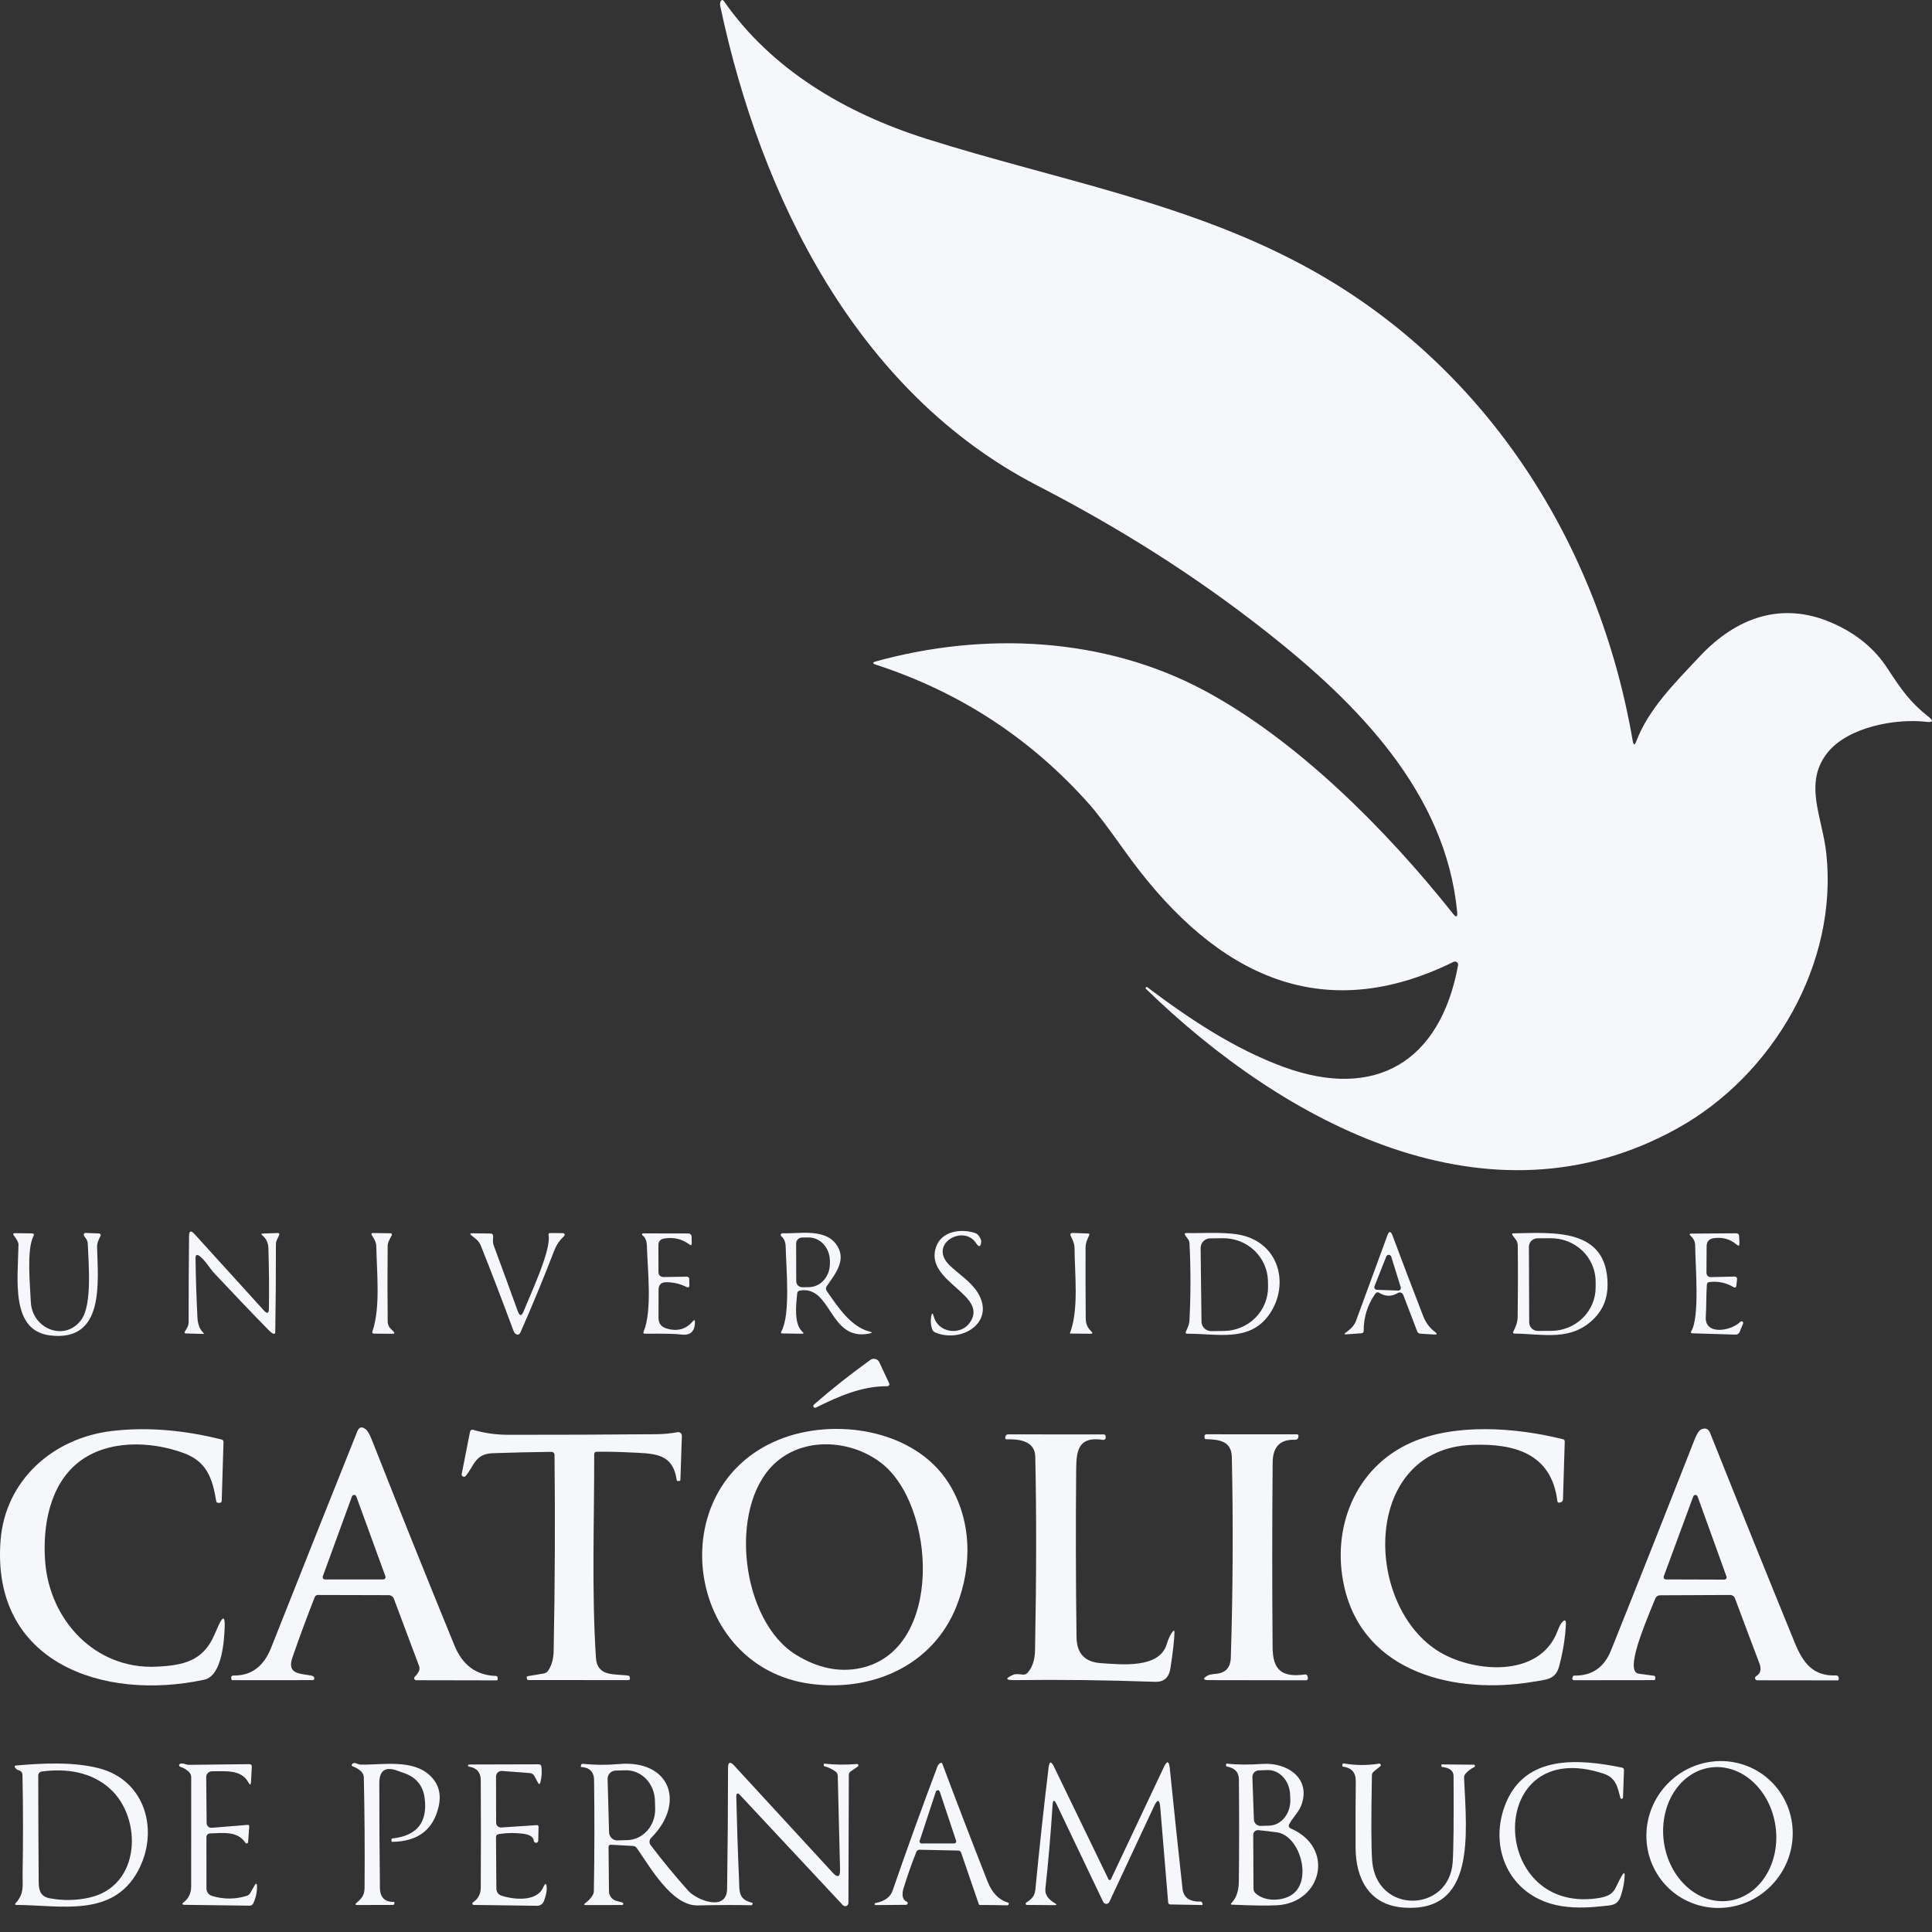 <svg width="63" height="63" viewBox="0 0 63 63" fill="none" xmlns="http://www.w3.org/2000/svg">
<rect x="0" y="0" width="63" height="63" fill="#333333" stroke="none"/>
<path d="M47.516 29.739C47.146 25.84 44.243 22.926 41.33 20.628C38.956 18.756 36.503 17.217 33.82 15.83C27.932 12.786 24.806 6.417 23.491 0.217C23.474 0.137 23.477 0.078 23.502 0.039C23.537 -0.013 23.571 -0.013 23.607 0.038C25.15 2.257 27.546 3.682 30.195 4.522C34.442 5.868 38.865 6.617 42.798 8.819C48.522 12.022 52.146 17.77 53.241 24.16C53.266 24.306 53.305 24.309 53.358 24.171C53.753 23.135 54.564 22.32 55.446 21.384C56.607 20.154 58.083 19.593 59.729 20.307C60.517 20.648 61.122 21.142 61.542 21.787C62.012 22.507 62.295 22.907 62.887 23.373C63.058 23.507 63.035 23.562 62.818 23.538C61.792 23.421 60.269 23.713 59.605 24.529C58.793 25.525 59.424 26.642 59.552 27.816C59.946 31.42 57.817 35.056 54.712 36.786C48.53 40.233 41.862 36.614 37.367 32.244C37.353 32.23 37.352 32.215 37.366 32.199L37.367 32.197C37.381 32.182 37.396 32.18 37.413 32.193C38.795 33.234 40.254 34.203 41.851 34.79C44.853 35.891 46.97 34.618 47.546 31.476C47.55 31.457 47.548 31.438 47.541 31.42C47.534 31.402 47.522 31.387 47.507 31.375C47.492 31.364 47.473 31.357 47.455 31.355C47.435 31.353 47.416 31.357 47.399 31.365C42.792 33.636 39.323 31.468 36.66 27.727C36.14 26.996 35.766 26.502 35.538 26.245C33.631 24.091 31.305 22.567 28.563 21.675C28.443 21.635 28.444 21.599 28.566 21.566C32.085 20.596 35.986 20.764 39.257 22.509C42.278 24.122 45.197 27.042 47.38 29.794C47.488 29.929 47.533 29.911 47.516 29.739Z" fill="#F5F7FA"/>
<path d="M31.824 40.532C31.418 39.913 30.248 40.568 30.968 41.263C31.271 41.555 31.657 41.788 31.88 42.148C32.478 43.109 31.369 43.809 30.503 43.453C30.451 43.432 30.415 43.395 30.396 43.342C30.349 43.207 30.339 43.067 30.367 42.92C30.39 42.804 30.416 42.803 30.445 42.917C30.592 43.477 31.312 43.546 31.607 43.153C32.302 42.225 30.139 41.814 30.52 40.671C30.693 40.146 31.326 40.055 31.79 40.205C31.837 40.221 31.877 40.248 31.907 40.288C31.971 40.371 32.002 40.438 31.997 40.488C31.981 40.667 31.923 40.682 31.824 40.532Z" fill="#F5F7FA"/>
<path d="M1.005 42.451C1.044 43.349 2.139 43.768 2.66 43.022C3.012 42.519 2.884 41.163 2.862 40.552C2.86 40.498 2.843 40.449 2.813 40.404L2.74 40.294C2.734 40.285 2.731 40.275 2.73 40.265C2.73 40.254 2.732 40.244 2.737 40.234C2.742 40.225 2.75 40.218 2.759 40.212C2.768 40.207 2.778 40.205 2.788 40.205L3.229 40.221C3.238 40.221 3.247 40.224 3.255 40.229C3.264 40.233 3.27 40.24 3.275 40.248C3.28 40.257 3.283 40.266 3.283 40.276C3.283 40.285 3.281 40.295 3.277 40.304C3.213 40.433 3.163 40.522 3.166 40.674C3.194 41.809 3.422 43.774 1.622 43.545C0.341 43.381 0.583 41.722 0.603 40.582C0.604 40.519 0.554 40.422 0.453 40.29C0.414 40.237 0.427 40.211 0.492 40.212L1.037 40.219C1.103 40.221 1.121 40.25 1.09 40.309C0.861 40.76 0.983 41.923 1.005 42.451Z" fill="#F5F7FA"/>
<path d="M6.515 40.963C6.421 40.89 6.375 40.913 6.376 41.031C6.385 41.68 6.406 42.324 6.438 42.962C6.45 43.185 6.515 43.352 6.634 43.463C6.659 43.487 6.654 43.499 6.62 43.498L6.067 43.482C6.017 43.481 6.005 43.459 6.031 43.416C6.092 43.313 6.151 43.237 6.151 43.109C6.15 42.141 6.155 41.206 6.165 40.304C6.167 40.134 6.225 40.112 6.34 40.238L8.608 42.736C8.713 42.851 8.767 42.831 8.769 42.675C8.779 42.033 8.773 41.373 8.752 40.696C8.745 40.524 8.679 40.386 8.553 40.283C8.507 40.246 8.514 40.226 8.574 40.224L9.045 40.208C9.106 40.206 9.123 40.232 9.098 40.286C9.051 40.389 8.997 40.461 8.997 40.578C8.999 41.531 8.992 42.489 8.976 43.451C8.976 43.459 8.974 43.466 8.97 43.473C8.966 43.48 8.961 43.486 8.954 43.489C8.947 43.493 8.939 43.495 8.931 43.496C8.923 43.496 8.915 43.494 8.908 43.49C8.861 43.465 8.816 43.43 8.772 43.385C8.171 42.771 7.578 42.15 6.991 41.522C6.846 41.367 6.695 41.103 6.515 40.963Z" fill="#F5F7FA"/>
<path d="M12.738 43.326L12.83 43.419C12.878 43.468 12.867 43.493 12.799 43.493L12.2 43.488C12.147 43.488 12.129 43.463 12.146 43.413C12.411 42.635 12.285 41.495 12.272 40.664C12.269 40.497 12.207 40.413 12.124 40.275C12.097 40.231 12.11 40.208 12.163 40.208L12.719 40.215C12.778 40.215 12.794 40.243 12.767 40.296C12.706 40.417 12.641 40.504 12.641 40.644C12.633 41.48 12.634 42.298 12.642 43.098C12.643 43.183 12.677 43.265 12.738 43.326Z" fill="#F5F7FA"/>
<path d="M16.881 42.749C16.944 42.925 17.009 42.926 17.078 42.753C17.291 42.215 17.978 40.772 17.889 40.274C17.88 40.23 17.898 40.208 17.942 40.208L18.359 40.211C18.37 40.212 18.38 40.215 18.389 40.221C18.398 40.227 18.405 40.236 18.409 40.246C18.413 40.256 18.414 40.266 18.412 40.277C18.409 40.287 18.404 40.296 18.396 40.303C18.228 40.471 18.148 40.585 18.061 40.811C17.726 41.68 17.364 42.557 16.973 43.443C16.937 43.526 16.881 43.542 16.806 43.491C16.781 43.474 16.756 43.429 16.73 43.359C16.393 42.447 16.046 41.54 15.686 40.636C15.618 40.461 15.521 40.402 15.38 40.291C15.315 40.24 15.323 40.215 15.407 40.216L15.999 40.224C16.055 40.225 16.083 40.254 16.082 40.31C16.077 40.425 16.06 40.504 16.1 40.614C16.378 41.365 16.639 42.077 16.881 42.749Z" fill="#F5F7FA"/>
<path d="M21.725 41.811C21.558 41.811 21.475 41.894 21.475 42.061L21.473 42.97C21.473 43.151 21.56 43.268 21.733 43.32C22.084 43.426 22.37 43.348 22.592 43.085C22.64 43.029 22.663 43.038 22.662 43.112C22.658 43.424 22.505 43.559 22.203 43.516C22.038 43.493 21.649 43.485 21.034 43.491C20.982 43.491 20.967 43.468 20.988 43.42C21.275 42.74 21.114 41.377 21.094 40.619C21.088 40.458 21.041 40.346 20.95 40.283C20.944 40.279 20.939 40.273 20.937 40.265C20.935 40.258 20.934 40.251 20.937 40.243C20.939 40.236 20.943 40.23 20.949 40.226C20.954 40.221 20.962 40.219 20.969 40.219L22.451 40.222C22.478 40.222 22.503 40.233 22.522 40.252C22.541 40.27 22.552 40.296 22.552 40.322L22.556 40.541C22.557 40.607 22.531 40.62 22.479 40.58C22.24 40.399 21.964 40.335 21.653 40.388C21.531 40.409 21.47 40.481 21.47 40.605L21.472 41.47C21.473 41.586 21.531 41.643 21.647 41.642L22.395 41.631C22.449 41.631 22.476 41.658 22.476 41.711L22.479 41.911C22.48 41.98 22.45 41.998 22.387 41.967C22.182 41.864 21.961 41.812 21.725 41.811Z" fill="#F5F7FA"/>
<path d="M25.997 42.173C25.951 42.59 25.89 43.188 26.173 43.435C26.217 43.474 26.209 43.492 26.151 43.491L25.514 43.482C25.466 43.481 25.454 43.46 25.478 43.418C25.786 42.87 25.633 41.324 25.62 40.658C25.617 40.506 25.57 40.391 25.478 40.313C25.469 40.305 25.463 40.295 25.46 40.284C25.458 40.273 25.459 40.261 25.463 40.25C25.467 40.239 25.475 40.23 25.484 40.224C25.494 40.217 25.505 40.214 25.517 40.215C26.043 40.236 26.868 40.052 27.254 40.558C27.638 41.063 27.243 41.528 26.959 41.942C26.943 41.964 26.934 41.991 26.934 42.019C26.934 42.047 26.943 42.074 26.959 42.097C27.307 42.595 27.738 43.267 28.357 43.421C28.448 43.444 28.448 43.465 28.355 43.484C27.027 43.757 27.132 41.904 26.081 42.084C26.03 42.093 26.002 42.122 25.997 42.173ZM25.961 40.549L25.964 41.78C25.964 41.805 25.969 41.831 25.979 41.855C25.989 41.879 26.003 41.9 26.021 41.918C26.04 41.936 26.061 41.951 26.085 41.96C26.109 41.97 26.135 41.975 26.16 41.975L26.373 41.973C26.556 41.972 26.732 41.892 26.861 41.748C26.99 41.605 27.062 41.41 27.062 41.208V41.114C27.061 41.014 27.043 40.914 27.008 40.822C26.973 40.729 26.922 40.645 26.857 40.574C26.793 40.503 26.716 40.447 26.632 40.409C26.548 40.371 26.458 40.352 26.367 40.352L26.154 40.354C26.103 40.354 26.053 40.375 26.017 40.411C25.981 40.448 25.961 40.497 25.961 40.549Z" fill="#F5F7FA"/>
<path d="M34.888 43.477C35.185 42.714 35.045 41.552 35.04 40.729C35.04 40.547 34.984 40.447 34.909 40.288C34.904 40.279 34.903 40.269 34.903 40.26C34.904 40.25 34.907 40.24 34.912 40.232C34.917 40.224 34.925 40.217 34.934 40.212C34.942 40.208 34.952 40.205 34.962 40.205L35.479 40.222C35.524 40.224 35.536 40.244 35.516 40.285C35.454 40.415 35.401 40.529 35.399 40.677C35.396 41.44 35.398 42.203 35.404 42.965C35.405 43.171 35.452 43.282 35.591 43.421C35.638 43.469 35.628 43.493 35.562 43.492L34.893 43.485C34.892 43.485 34.892 43.485 34.891 43.485C34.89 43.485 34.89 43.484 34.889 43.483C34.889 43.482 34.888 43.481 34.888 43.48C34.888 43.48 34.888 43.478 34.888 43.477Z" fill="#F5F7FA"/>
<path d="M38.787 43.05C38.83 42.217 38.83 41.382 38.788 40.546C38.786 40.495 38.77 40.449 38.74 40.408L38.654 40.288C38.615 40.234 38.628 40.207 38.695 40.208C39.306 40.219 40.072 40.154 40.591 40.305C41.778 40.65 42.033 41.992 41.362 42.9C40.716 43.774 39.674 43.482 38.718 43.492C38.666 43.492 38.651 43.47 38.671 43.423C38.729 43.293 38.779 43.196 38.787 43.05ZM39.151 40.7L39.179 43.095C39.179 43.136 39.188 43.177 39.204 43.215C39.22 43.253 39.244 43.288 39.274 43.316C39.303 43.345 39.338 43.368 39.377 43.383C39.415 43.399 39.456 43.406 39.498 43.406L39.915 43.401C40.105 43.399 40.294 43.359 40.469 43.285C40.645 43.212 40.804 43.104 40.937 42.97C41.071 42.836 41.176 42.677 41.246 42.503C41.317 42.328 41.352 42.142 41.35 41.955L41.347 41.786C41.342 41.407 41.184 41.047 40.909 40.782C40.633 40.518 40.262 40.372 39.877 40.377L39.46 40.382C39.419 40.382 39.378 40.391 39.34 40.407C39.303 40.424 39.268 40.447 39.239 40.477C39.211 40.507 39.188 40.541 39.173 40.58C39.158 40.618 39.15 40.659 39.151 40.7Z" fill="#F5F7FA"/>
<path d="M44.847 42.186C44.593 42.548 44.467 42.952 44.468 43.396C44.468 43.446 44.443 43.473 44.393 43.477L43.913 43.51C43.829 43.516 43.821 43.495 43.891 43.448C44.058 43.333 44.166 43.209 44.216 43.076C44.564 42.133 44.905 41.204 45.239 40.29C45.294 40.138 45.35 40.137 45.408 40.288C45.724 41.137 46.059 42.016 46.412 42.925C46.491 43.13 46.618 43.298 46.792 43.431C46.876 43.494 46.866 43.523 46.76 43.517L46.311 43.489C46.29 43.487 46.269 43.48 46.252 43.467C46.235 43.454 46.222 43.437 46.214 43.417L45.758 42.223C45.751 42.207 45.741 42.192 45.728 42.179C45.716 42.167 45.7 42.158 45.684 42.152C45.667 42.146 45.65 42.144 45.632 42.146C45.615 42.148 45.598 42.153 45.583 42.162C45.379 42.284 45.177 42.283 44.977 42.159C44.926 42.127 44.883 42.136 44.847 42.186ZM44.821 41.942C44.816 41.955 44.814 41.969 44.815 41.983C44.817 41.996 44.821 42.01 44.829 42.021C44.837 42.033 44.847 42.042 44.859 42.049C44.871 42.055 44.885 42.059 44.899 42.059L45.592 42.084C45.606 42.085 45.619 42.082 45.632 42.076C45.644 42.07 45.654 42.061 45.663 42.05C45.671 42.04 45.676 42.027 45.679 42.014C45.681 42 45.68 41.986 45.676 41.973L45.366 40.977C45.36 40.96 45.349 40.946 45.335 40.935C45.321 40.925 45.304 40.919 45.287 40.919C45.269 40.918 45.252 40.923 45.237 40.933C45.223 40.942 45.211 40.956 45.205 40.972L44.821 41.942Z" fill="#F5F7FA"/>
<path d="M49.428 40.419L49.324 40.283C49.292 40.241 49.303 40.219 49.355 40.218C50.701 40.19 52.405 40.052 52.421 41.877C52.425 42.314 52.286 42.679 52.005 42.971C51.254 43.754 50.347 43.496 49.392 43.487C49.341 43.487 49.327 43.464 49.35 43.418C49.425 43.264 49.487 43.123 49.489 42.942C49.499 42.156 49.501 41.378 49.492 40.61C49.491 40.541 49.469 40.474 49.428 40.419ZM49.856 40.658L49.865 43.12C49.865 43.157 49.873 43.193 49.887 43.227C49.901 43.261 49.921 43.292 49.947 43.318C49.973 43.343 50.004 43.364 50.038 43.378C50.072 43.392 50.108 43.399 50.145 43.399L50.582 43.398C50.968 43.397 51.337 43.246 51.609 42.98C51.881 42.714 52.033 42.353 52.032 41.978V41.788C52.031 41.602 51.993 41.418 51.919 41.246C51.846 41.075 51.738 40.919 51.603 40.788C51.467 40.657 51.307 40.554 51.13 40.483C50.953 40.413 50.764 40.377 50.573 40.377L50.136 40.379C50.099 40.379 50.063 40.386 50.029 40.4C49.995 40.414 49.964 40.435 49.938 40.461C49.912 40.487 49.892 40.517 49.877 40.551C49.863 40.585 49.856 40.622 49.856 40.658Z" fill="#F5F7FA"/>
<path d="M55.807 41.645L56.554 41.627C56.619 41.626 56.649 41.657 56.643 41.722L56.621 41.917C56.614 41.987 56.58 42.004 56.519 41.967C56.282 41.826 56.021 41.772 55.737 41.806C55.689 41.813 55.663 41.84 55.659 41.888C55.634 42.239 55.646 42.59 55.623 42.942C55.584 43.551 56.45 43.406 56.749 43.103C56.758 43.093 56.769 43.087 56.782 43.086C56.795 43.084 56.808 43.087 56.819 43.094C56.829 43.102 56.837 43.113 56.841 43.125C56.845 43.138 56.844 43.151 56.839 43.164L56.724 43.44C56.714 43.464 56.696 43.485 56.674 43.499C56.652 43.513 56.626 43.521 56.599 43.52L55.193 43.478C55.138 43.475 55.124 43.45 55.153 43.403C55.432 42.934 55.281 41.264 55.279 40.661C55.278 40.486 55.245 40.413 55.128 40.297C55.08 40.25 55.089 40.226 55.156 40.226L56.61 40.216C56.675 40.216 56.709 40.249 56.711 40.315L56.721 40.54C56.724 40.625 56.693 40.64 56.629 40.585C56.415 40.403 56.165 40.334 55.877 40.377C55.727 40.4 55.652 40.488 55.651 40.64L55.645 41.485C55.644 41.594 55.698 41.648 55.807 41.645Z" fill="#F5F7FA"/>
<path d="M28.934 45.203C28.097 45.197 27.343 45.535 26.603 45.9C26.593 45.905 26.582 45.907 26.571 45.905C26.56 45.904 26.55 45.9 26.541 45.893C26.533 45.886 26.526 45.877 26.523 45.867C26.519 45.856 26.519 45.845 26.521 45.834C26.524 45.822 26.542 45.802 26.575 45.773C27.125 45.292 27.728 44.816 28.383 44.344C28.406 44.328 28.433 44.316 28.46 44.311C28.488 44.306 28.517 44.307 28.545 44.314C28.572 44.321 28.598 44.334 28.62 44.352C28.642 44.371 28.66 44.394 28.672 44.419L28.995 45.108C29 45.118 29.002 45.13 29.001 45.141C29.001 45.152 28.997 45.163 28.991 45.172C28.985 45.182 28.977 45.19 28.967 45.195C28.957 45.2 28.946 45.203 28.934 45.203Z" fill="#F5F7FA"/>
<path d="M10.364 52.01C10.342 52.01 10.322 52.016 10.304 52.028C10.286 52.039 10.273 52.056 10.265 52.076C10.008 52.728 9.765 53.385 9.536 54.047C9.342 54.609 9.801 54.569 10.151 54.639C10.195 54.647 10.223 54.663 10.237 54.686C10.244 54.697 10.248 54.71 10.249 54.723C10.254 54.766 10.234 54.787 10.192 54.787L7.582 54.789C7.573 54.789 7.564 54.786 7.558 54.78C7.551 54.774 7.547 54.766 7.546 54.758L7.538 54.708C7.537 54.699 7.538 54.69 7.54 54.681C7.543 54.672 7.548 54.664 7.554 54.658C7.56 54.651 7.567 54.646 7.576 54.642C7.584 54.639 7.593 54.637 7.602 54.637C8.183 54.65 8.595 54.35 8.838 53.739C9.748 51.441 10.685 49.088 11.649 46.681C11.709 46.53 11.803 46.506 11.928 46.609C11.989 46.659 12.053 46.77 12.122 46.943C13.007 49.188 13.907 51.428 14.821 53.661C15.082 54.298 15.529 54.628 16.164 54.65C16.206 54.651 16.227 54.672 16.227 54.714V54.764C16.227 54.785 16.217 54.795 16.197 54.795L13.572 54.79C13.558 54.79 13.545 54.786 13.534 54.778C13.523 54.77 13.514 54.759 13.51 54.747C13.505 54.734 13.504 54.72 13.508 54.707C13.511 54.694 13.518 54.682 13.528 54.673C13.587 54.62 13.633 54.557 13.664 54.484C13.686 54.431 13.686 54.378 13.665 54.325L12.844 52.134C12.831 52.099 12.808 52.069 12.778 52.048C12.748 52.028 12.712 52.016 12.675 52.016L10.364 52.01ZM10.526 51.403C10.522 51.414 10.521 51.426 10.522 51.438C10.524 51.45 10.529 51.462 10.536 51.471C10.543 51.481 10.552 51.489 10.563 51.495C10.574 51.5 10.586 51.503 10.598 51.503H12.497C12.509 51.503 12.521 51.5 12.532 51.495C12.543 51.489 12.552 51.481 12.559 51.471C12.566 51.462 12.571 51.45 12.572 51.438C12.574 51.426 12.573 51.414 12.569 51.403L11.618 48.796C11.612 48.781 11.603 48.769 11.59 48.76C11.578 48.752 11.563 48.747 11.547 48.747C11.532 48.747 11.517 48.752 11.505 48.76C11.492 48.769 11.482 48.781 11.477 48.796L10.526 51.403Z" fill="#F5F7FA"/>
<path d="M53.444 54.578L53.936 54.644C53.946 54.645 53.956 54.65 53.963 54.658C53.97 54.666 53.974 54.676 53.975 54.687L53.976 54.737C53.977 54.771 53.962 54.787 53.93 54.787L51.324 54.79C51.315 54.79 51.306 54.788 51.298 54.784C51.29 54.78 51.284 54.774 51.278 54.767C51.273 54.759 51.27 54.751 51.269 54.742C51.267 54.733 51.268 54.724 51.271 54.715L51.29 54.669C51.297 54.649 51.312 54.639 51.334 54.639C51.91 54.649 52.309 54.376 52.533 53.817C53.451 51.529 54.359 49.236 55.259 46.94C55.333 46.752 55.405 46.642 55.476 46.611C55.614 46.55 55.711 46.59 55.766 46.731C56.712 49.103 57.633 51.386 58.529 53.578C58.79 54.212 59.112 54.665 59.876 54.634C59.886 54.634 59.896 54.635 59.906 54.639C59.915 54.642 59.924 54.647 59.932 54.654C59.939 54.661 59.946 54.67 59.95 54.679C59.954 54.689 59.956 54.699 59.957 54.709L59.959 54.758C59.96 54.783 59.948 54.795 59.923 54.795L57.3 54.792C57.284 54.792 57.269 54.786 57.257 54.776C57.244 54.767 57.236 54.753 57.232 54.738C57.228 54.723 57.229 54.706 57.235 54.692C57.241 54.678 57.252 54.665 57.266 54.658C57.417 54.573 57.438 54.416 57.377 54.253C57.103 53.532 56.836 52.82 56.575 52.12C56.564 52.087 56.542 52.06 56.514 52.04C56.486 52.021 56.452 52.01 56.418 52.01L54.134 52.02C54.1 52.02 54.068 52.029 54.04 52.048C54.012 52.067 53.99 52.093 53.978 52.124C53.798 52.582 53.128 54.078 53.303 54.472C53.33 54.534 53.377 54.57 53.444 54.578ZM54.253 51.403C54.249 51.414 54.248 51.426 54.249 51.438C54.251 51.45 54.255 51.461 54.262 51.471C54.269 51.48 54.278 51.489 54.289 51.494C54.299 51.5 54.311 51.502 54.323 51.503L56.229 51.509C56.241 51.509 56.252 51.506 56.263 51.5C56.274 51.495 56.283 51.487 56.29 51.477C56.297 51.467 56.301 51.456 56.303 51.444C56.304 51.432 56.303 51.42 56.299 51.409L55.356 48.797C55.35 48.783 55.341 48.771 55.328 48.762C55.316 48.753 55.301 48.748 55.285 48.748C55.27 48.748 55.255 48.753 55.242 48.762C55.23 48.771 55.22 48.783 55.215 48.797L54.253 51.403Z" fill="#F5F7FA"/>
<path d="M5.989 47.382C4.898 46.981 3.491 46.951 2.565 47.678C1.615 48.421 1.384 49.777 1.473 50.928C1.62 52.832 3.104 54.442 5.098 54.348C5.979 54.308 6.615 54.163 6.98 53.333C7.057 53.158 7.108 53.044 7.132 52.991C7.271 52.692 7.337 52.708 7.327 53.038C7.313 53.469 7.247 54.645 6.663 54.772C3.374 55.482 -0.296 54.222 0.019 50.227C0.172 48.273 1.721 46.89 3.654 46.662C4.765 46.531 5.954 46.623 7.221 46.939C7.267 46.95 7.289 46.98 7.288 47.029L7.23 48.941C7.23 48.95 7.228 48.959 7.224 48.967C7.22 48.975 7.215 48.983 7.208 48.989C7.201 48.995 7.194 49 7.185 49.003C7.177 49.006 7.167 49.007 7.158 49.007L7.102 49.004C7.09 49.003 7.078 48.998 7.069 48.989C7.06 48.981 7.054 48.97 7.052 48.958C6.929 48.191 6.732 47.654 5.989 47.382Z" fill="#F5F7FA"/>
<path d="M31.188 52.382C30.412 54.33 28.414 55.179 26.417 54.906C22.349 54.35 21.551 48.538 25.372 46.957C27.195 46.203 29.819 46.606 30.927 48.351C31.691 49.552 31.713 51.064 31.188 52.382ZM28.058 54.395C30.79 53.817 30.523 49.058 28.719 47.693C27.708 46.929 26.178 46.854 25.25 47.732C23.726 49.171 24.172 52.864 25.959 53.962C26.667 54.397 27.367 54.541 28.058 54.395Z" fill="#F5F7FA"/>
<path d="M50.793 53.177C50.842 53.047 50.888 52.957 50.931 52.908C51.024 52.803 51.068 52.819 51.062 52.957C51.042 53.395 50.97 53.851 50.845 54.323C50.728 54.772 50.443 54.765 49.984 54.842C47.493 55.26 44.463 54.579 43.83 51.721C43.41 49.827 44.188 47.855 46.012 47.043C47.438 46.409 49.402 46.54 50.964 46.931C51.005 46.941 51.026 46.968 51.024 47.012L50.967 48.894C50.966 48.916 50.958 48.936 50.945 48.953C50.932 48.97 50.914 48.982 50.893 48.988L50.851 48.999C50.844 49.001 50.836 49.001 50.829 49C50.821 48.999 50.814 48.996 50.808 48.992C50.801 48.987 50.796 48.982 50.792 48.975C50.788 48.969 50.785 48.961 50.784 48.953C50.595 47.392 49.375 47.065 48.01 47.115C44.443 47.242 44.449 52.229 46.845 53.808C47.944 54.533 50.203 54.767 50.793 53.177Z" fill="#F5F7FA"/>
<path d="M18.082 47.442C18.082 47.428 18.079 47.416 18.074 47.403C18.069 47.391 18.061 47.38 18.052 47.371C18.043 47.362 18.032 47.355 18.019 47.35C18.007 47.345 17.994 47.343 17.981 47.343C17.331 47.35 16.694 47.365 16.071 47.387C15.477 47.407 15.461 47.812 15.182 48.132C15.171 48.144 15.157 48.152 15.141 48.155C15.126 48.158 15.109 48.155 15.095 48.148C15.081 48.141 15.069 48.13 15.062 48.115C15.055 48.101 15.053 48.085 15.055 48.069L15.327 46.686C15.329 46.675 15.333 46.665 15.339 46.656C15.346 46.647 15.354 46.639 15.363 46.633C15.373 46.627 15.383 46.624 15.394 46.622C15.405 46.621 15.416 46.622 15.427 46.625C15.795 46.733 16.178 46.787 16.578 46.787C18.179 46.788 19.78 46.782 21.381 46.768C21.62 46.767 21.858 46.745 22.096 46.701C22.114 46.698 22.131 46.699 22.148 46.704C22.165 46.709 22.181 46.717 22.194 46.729C22.208 46.74 22.218 46.755 22.225 46.771C22.233 46.788 22.236 46.805 22.235 46.823L22.187 48.254C22.187 48.259 22.186 48.264 22.183 48.269C22.181 48.274 22.178 48.278 22.174 48.282C22.17 48.286 22.166 48.288 22.161 48.29C22.156 48.292 22.15 48.293 22.145 48.293H22.103C22.081 48.292 22.068 48.28 22.065 48.258C21.934 47.352 21.3 47.401 20.471 47.359C20.136 47.342 19.8 47.336 19.463 47.34C19.404 47.34 19.375 47.37 19.376 47.429C19.38 49.611 19.291 51.862 19.432 54.05C19.473 54.698 20.053 54.572 20.495 54.642C20.503 54.643 20.511 54.646 20.517 54.651C20.522 54.656 20.526 54.663 20.528 54.67L20.541 54.72C20.543 54.728 20.543 54.737 20.541 54.745C20.539 54.753 20.536 54.761 20.53 54.767C20.525 54.774 20.519 54.779 20.511 54.782C20.504 54.786 20.496 54.788 20.488 54.787L17.233 54.784C17.206 54.784 17.189 54.77 17.183 54.743L17.175 54.706C17.169 54.68 17.179 54.664 17.205 54.659L17.733 54.57C17.792 54.56 17.839 54.529 17.873 54.48C17.99 54.309 18.05 54.094 18.054 53.836C18.096 51.69 18.105 49.559 18.082 47.442Z" fill="#F5F7FA"/>
<path d="M35.971 46.953C35.198 46.833 35.099 47.25 35.093 47.882C35.076 49.717 35.08 51.553 35.104 53.389C35.111 53.918 35.377 54.2 35.902 54.233C36.558 54.275 37.8 54.422 38.045 53.617C38.103 53.427 38.169 53.289 38.24 53.205C38.279 53.158 38.298 53.165 38.297 53.225C38.292 53.48 38.249 53.873 38.165 54.405C38.118 54.707 37.951 54.852 37.664 54.842C36.09 54.786 34.564 54.767 33.088 54.787C32.778 54.791 32.765 54.732 33.048 54.608C33.096 54.587 33.196 54.586 33.348 54.606C33.377 54.61 33.406 54.607 33.433 54.597C33.46 54.587 33.485 54.571 33.505 54.55C33.663 54.375 33.745 54.131 33.751 53.817C33.797 51.393 33.799 49.285 33.758 47.492C33.747 46.975 33.209 46.923 32.822 46.934C32.815 46.934 32.809 46.933 32.803 46.93C32.797 46.927 32.791 46.923 32.787 46.918C32.783 46.913 32.78 46.907 32.779 46.901C32.777 46.894 32.777 46.887 32.778 46.881L32.789 46.836C32.794 46.818 32.804 46.802 32.818 46.791C32.833 46.779 32.851 46.773 32.869 46.773L35.994 46.775C36.01 46.775 36.026 46.781 36.037 46.793C36.049 46.804 36.055 46.819 36.055 46.836V46.881C36.055 46.892 36.053 46.902 36.048 46.911C36.044 46.921 36.037 46.929 36.029 46.936C36.021 46.943 36.012 46.948 36.002 46.951C35.992 46.954 35.981 46.954 35.971 46.953Z" fill="#F5F7FA"/>
<path d="M41.498 53.719C41.503 54.465 41.808 54.706 42.55 54.601C42.571 54.599 42.592 54.604 42.609 54.617C42.626 54.63 42.638 54.649 42.64 54.67L42.648 54.73C42.649 54.737 42.648 54.745 42.646 54.753C42.643 54.761 42.639 54.767 42.634 54.773C42.629 54.779 42.622 54.784 42.615 54.787C42.608 54.79 42.6 54.792 42.592 54.792L39.421 54.787C39.223 54.787 39.211 54.736 39.385 54.634C39.424 54.611 39.515 54.593 39.658 54.58C39.967 54.551 40.126 54.375 40.135 54.052C40.204 51.872 40.215 49.693 40.168 47.514C40.157 46.975 39.737 46.943 39.318 46.928C39.296 46.927 39.284 46.916 39.282 46.895L39.276 46.84C39.275 46.831 39.276 46.822 39.279 46.814C39.282 46.805 39.286 46.798 39.292 46.791C39.298 46.784 39.306 46.779 39.314 46.775C39.322 46.772 39.331 46.77 39.34 46.77L42.297 46.772C42.303 46.772 42.309 46.773 42.315 46.775C42.321 46.778 42.326 46.782 42.33 46.786C42.335 46.791 42.338 46.797 42.34 46.803C42.342 46.809 42.343 46.815 42.342 46.822L42.337 46.865C42.335 46.889 42.324 46.911 42.306 46.926C42.289 46.942 42.266 46.95 42.242 46.95C41.751 46.926 41.504 47.171 41.5 47.687C41.482 49.697 41.482 51.708 41.498 53.719Z" fill="#F5F7FA"/>
<path d="M52.299 57.839C48.44 56.554 48.51 62.397 52.072 61.902C52.708 61.813 52.622 61.597 52.902 61.138C52.955 61.051 52.98 61.059 52.978 61.16C52.974 61.344 52.936 61.553 52.864 61.788C52.752 62.155 52.563 62.123 52.188 62.164C51.556 62.234 51.025 62.207 50.595 62.084C49.108 61.66 48.543 60.12 49.116 58.77C49.762 57.244 51.432 57.338 52.888 57.639C52.936 57.648 52.959 57.678 52.956 57.727L52.924 58.615C52.923 58.626 52.919 58.636 52.912 58.644C52.905 58.651 52.895 58.656 52.885 58.658C52.875 58.659 52.864 58.657 52.856 58.651C52.848 58.645 52.842 58.636 52.839 58.626C52.749 58.294 52.703 57.975 52.299 57.839Z" fill="#F5F7FA"/>
<path d="M54.558 61.698C54.316 61.503 54.115 61.261 53.968 60.986C53.82 60.711 53.728 60.409 53.698 60.096C53.667 59.784 53.698 59.467 53.789 59.165C53.88 58.862 54.03 58.58 54.229 58.333C54.63 57.836 55.21 57.515 55.84 57.442C56.469 57.369 57.098 57.55 57.587 57.944C57.829 58.14 58.03 58.382 58.177 58.657C58.325 58.932 58.417 59.234 58.447 59.546C58.478 59.859 58.447 60.175 58.356 60.478C58.265 60.78 58.115 61.063 57.916 61.309C57.515 61.807 56.935 62.128 56.306 62.2C55.676 62.273 55.047 62.093 54.558 61.698ZM56.379 61.981C56.618 61.948 56.847 61.859 57.053 61.719C57.258 61.579 57.437 61.391 57.578 61.166C57.719 60.941 57.82 60.683 57.875 60.407C57.93 60.13 57.938 59.841 57.898 59.556C57.858 59.271 57.772 58.995 57.644 58.744C57.516 58.493 57.349 58.273 57.152 58.094C56.955 57.916 56.732 57.784 56.496 57.705C56.26 57.627 56.015 57.603 55.776 57.637C55.537 57.67 55.308 57.759 55.102 57.899C54.896 58.039 54.718 58.226 54.577 58.452C54.435 58.677 54.334 58.935 54.28 59.211C54.225 59.487 54.217 59.776 54.256 60.062C54.296 60.347 54.382 60.623 54.51 60.873C54.638 61.124 54.806 61.345 55.003 61.523C55.2 61.702 55.423 61.834 55.659 61.912C55.895 61.991 56.139 62.014 56.379 61.981Z" fill="#F5F7FA"/>
<path d="M8.163 61.727L8.292 61.497C8.352 61.392 8.381 61.4 8.381 61.52C8.381 61.716 8.339 61.901 8.255 62.073C8.245 62.094 8.23 62.111 8.21 62.123C8.19 62.135 8.167 62.141 8.144 62.141L6.035 62.114C5.931 62.113 5.921 62.081 6.004 62.017C6.117 61.931 6.189 61.809 6.221 61.653C6.23 61.611 6.234 61.568 6.234 61.525L6.235 57.953C6.235 57.92 6.229 57.887 6.215 57.857C6.202 57.827 6.183 57.799 6.159 57.777C6.077 57.7 5.982 57.644 5.875 57.611C5.864 57.608 5.855 57.601 5.849 57.592C5.843 57.583 5.84 57.572 5.84 57.561C5.84 57.55 5.844 57.539 5.851 57.531C5.858 57.522 5.867 57.516 5.878 57.513C5.931 57.5 5.984 57.504 6.037 57.525C6.081 57.542 6.126 57.55 6.173 57.549L8.122 57.527C8.186 57.526 8.215 57.557 8.211 57.622L8.185 58.112C8.178 58.212 8.152 58.218 8.105 58.13C7.868 57.688 7.346 57.763 6.913 57.759C6.888 57.759 6.864 57.764 6.841 57.773C6.818 57.783 6.797 57.797 6.779 57.814C6.762 57.832 6.748 57.853 6.738 57.876C6.729 57.899 6.724 57.923 6.724 57.948L6.738 59.449C6.738 59.471 6.743 59.491 6.751 59.511C6.76 59.53 6.772 59.547 6.788 59.562C6.803 59.576 6.822 59.587 6.842 59.594C6.862 59.601 6.884 59.604 6.905 59.602L8.074 59.507C8.112 59.504 8.13 59.522 8.127 59.56L8.091 60.066C8.09 60.077 8.087 60.086 8.08 60.094C8.074 60.102 8.065 60.108 8.055 60.11C8.045 60.113 8.035 60.112 8.025 60.109C8.016 60.105 8.007 60.098 8.002 60.09C7.744 59.695 7.255 59.774 6.849 59.785C6.817 59.786 6.787 59.799 6.765 59.822C6.743 59.846 6.73 59.876 6.731 59.909L6.732 61.578C6.732 61.634 6.75 61.688 6.783 61.732C6.816 61.777 6.863 61.809 6.916 61.825C7.294 61.938 7.67 61.938 8.044 61.822C8.094 61.807 8.137 61.773 8.163 61.727Z" fill="#F5F7FA"/>
<path d="M12.369 58.145C12.368 59.201 12.375 60.341 12.389 61.566C12.392 61.873 12.553 62.028 12.853 62.019C12.855 62.019 12.857 62.02 12.859 62.021C12.86 62.022 12.861 62.024 12.861 62.026L12.859 62.07C12.859 62.083 12.854 62.095 12.845 62.103C12.836 62.112 12.824 62.117 12.811 62.117L11.657 62.12C11.58 62.12 11.571 62.095 11.63 62.045C11.794 61.909 11.886 61.794 11.888 61.564C11.898 60.361 11.89 59.158 11.864 57.956C11.861 57.815 11.744 57.696 11.513 57.602C11.457 57.579 11.452 57.547 11.499 57.508C11.531 57.482 11.578 57.482 11.638 57.51C11.685 57.53 11.726 57.541 11.763 57.542C12.478 57.555 13.472 57.349 14.043 57.919C14.31 58.183 14.396 58.517 14.301 58.921C14.124 59.671 13.62 60.051 12.788 60.06C12.776 60.06 12.77 60.054 12.769 60.043L12.763 59.998C12.759 59.968 12.773 59.952 12.802 59.949C13.598 59.86 13.947 59.423 13.848 58.639C13.797 58.235 13.58 57.964 13.197 57.825L12.95 57.737C12.563 57.598 12.369 57.734 12.369 58.145Z" fill="#F5F7FA"/>
<path d="M16.174 59.91L16.186 61.589C16.187 61.64 16.203 61.69 16.234 61.731C16.264 61.772 16.306 61.802 16.355 61.817C16.753 61.945 17.503 62.023 17.712 61.547C17.783 61.387 17.822 61.394 17.828 61.569C17.833 61.678 17.802 61.821 17.734 61.997C17.717 62.041 17.686 62.079 17.647 62.106C17.607 62.133 17.561 62.146 17.514 62.145L15.446 62.117C15.436 62.117 15.427 62.114 15.419 62.108C15.411 62.102 15.406 62.094 15.403 62.085C15.4 62.076 15.4 62.066 15.404 62.057C15.407 62.048 15.413 62.04 15.421 62.035C15.583 61.927 15.675 61.772 15.677 61.563C15.684 60.391 15.684 59.22 15.677 58.05C15.675 57.781 15.54 57.653 15.293 57.606C15.269 57.602 15.258 57.588 15.26 57.563V57.561C15.262 57.546 15.279 57.538 15.31 57.538L17.565 57.532C17.617 57.532 17.647 57.557 17.654 57.61C17.676 57.779 17.665 57.949 17.622 58.117C17.603 58.192 17.575 58.195 17.539 58.127L17.426 57.914C17.412 57.887 17.39 57.864 17.364 57.847C17.338 57.83 17.308 57.82 17.276 57.817L16.372 57.749C16.347 57.747 16.322 57.75 16.298 57.758C16.274 57.766 16.252 57.779 16.234 57.796C16.215 57.813 16.2 57.834 16.19 57.857C16.18 57.88 16.175 57.905 16.175 57.93L16.178 59.437C16.178 59.458 16.183 59.479 16.191 59.499C16.2 59.518 16.212 59.536 16.227 59.55C16.243 59.565 16.261 59.576 16.281 59.583C16.302 59.59 16.323 59.593 16.344 59.592L17.5 59.515C17.543 59.512 17.563 59.532 17.562 59.576L17.551 60.027C17.55 60.045 17.542 60.061 17.529 60.073C17.517 60.084 17.5 60.092 17.483 60.092C17.466 60.093 17.449 60.087 17.435 60.077C17.422 60.066 17.412 60.051 17.409 60.034C17.395 59.907 17.288 59.829 17.091 59.801C16.811 59.761 16.534 59.764 16.258 59.809C16.201 59.818 16.173 59.852 16.174 59.91Z" fill="#F5F7FA"/>
<path d="M24.01 58.597C24.029 59.459 24.058 60.355 24.099 61.285C24.114 61.664 24.068 61.933 24.517 62.044C24.538 62.049 24.547 62.062 24.542 62.081C24.539 62.099 24.532 62.112 24.519 62.12C24.512 62.126 24.501 62.128 24.488 62.128C24.08 62.116 23.5 62.117 22.748 62.133C21.907 62.151 21.194 60.872 20.763 60.26C20.749 60.241 20.731 60.225 20.71 60.213C20.689 60.202 20.666 60.195 20.642 60.194L19.925 60.155C19.87 60.152 19.843 60.178 19.844 60.232L19.858 61.675C19.859 61.746 19.883 61.815 19.927 61.871C19.971 61.927 20.032 61.968 20.1 61.986L20.293 62.038C20.302 62.04 20.311 62.046 20.316 62.055C20.322 62.063 20.324 62.074 20.323 62.084C20.322 62.094 20.317 62.103 20.309 62.11C20.302 62.116 20.292 62.12 20.282 62.12L19.116 62.122C19.037 62.122 19.029 62.098 19.093 62.052C19.181 61.987 19.256 61.909 19.316 61.817C19.348 61.769 19.364 61.717 19.365 61.661C19.386 60.453 19.388 59.246 19.372 58.039C19.369 57.767 19.205 57.631 18.952 57.62C18.95 57.62 18.948 57.62 18.947 57.619C18.945 57.619 18.943 57.617 18.942 57.616C18.941 57.615 18.94 57.613 18.94 57.611C18.939 57.61 18.939 57.608 18.94 57.606L18.946 57.564C18.952 57.529 18.973 57.513 19.009 57.516C19.394 57.556 19.781 57.559 20.171 57.524C21.847 57.37 22.373 58.786 21.231 59.934C21.201 59.964 21.183 60.004 21.18 60.047C21.177 60.09 21.19 60.132 21.216 60.166C21.597 60.669 22.006 61.166 22.443 61.656C22.704 61.949 23.699 62.364 23.71 61.588C23.73 60.235 23.74 58.924 23.74 57.655C23.74 57.455 23.808 57.429 23.944 57.577L27.148 61.06C27.317 61.243 27.399 61.21 27.393 60.96L27.318 57.905C27.317 57.878 27.311 57.851 27.298 57.827C27.285 57.803 27.267 57.782 27.244 57.766C27.136 57.688 27.017 57.631 26.885 57.596C26.866 57.59 26.858 57.578 26.86 57.558L26.865 57.516C26.866 57.512 26.869 57.51 26.873 57.51C27.227 57.548 27.583 57.552 27.943 57.522C27.953 57.521 27.963 57.523 27.971 57.529C27.98 57.534 27.986 57.542 27.99 57.552C27.993 57.561 27.994 57.572 27.99 57.581C27.987 57.591 27.981 57.599 27.972 57.605L27.743 57.761C27.7 57.791 27.679 57.832 27.679 57.883L27.666 62.053C27.666 62.074 27.66 62.095 27.648 62.112C27.637 62.13 27.62 62.143 27.6 62.151C27.581 62.159 27.559 62.16 27.539 62.156C27.518 62.151 27.499 62.14 27.485 62.125L24.141 58.544C24.05 58.447 24.007 58.464 24.01 58.597ZM19.813 58.013L19.861 59.751C19.862 59.786 19.87 59.821 19.884 59.853C19.898 59.886 19.919 59.915 19.945 59.939C19.97 59.963 20 59.983 20.033 59.995C20.066 60.008 20.101 60.014 20.136 60.013L20.458 60.004C20.581 60.001 20.701 59.971 20.814 59.917C20.925 59.864 21.026 59.787 21.11 59.691C21.195 59.595 21.26 59.482 21.304 59.359C21.347 59.235 21.368 59.104 21.364 58.971L21.356 58.706C21.349 58.44 21.243 58.187 21.063 58.003C20.883 57.819 20.643 57.72 20.396 57.727L20.074 57.736C20.038 57.737 20.004 57.745 19.972 57.759C19.939 57.774 19.91 57.794 19.886 57.82C19.862 57.846 19.843 57.876 19.83 57.909C19.818 57.942 19.812 57.977 19.813 58.013Z" fill="#F5F7FA"/>
<path d="M31.249 60.344L29.984 60.318C29.962 60.317 29.94 60.324 29.921 60.336C29.903 60.348 29.889 60.366 29.881 60.387C29.722 60.788 29.581 61.188 29.459 61.589C29.414 61.741 29.406 61.944 29.567 62.009C29.578 62.014 29.588 62.023 29.593 62.034C29.599 62.045 29.601 62.058 29.599 62.07C29.596 62.082 29.59 62.093 29.58 62.101C29.571 62.109 29.559 62.114 29.547 62.114L28.566 62.122C28.554 62.122 28.543 62.119 28.534 62.115C28.525 62.11 28.52 62.104 28.519 62.097V62.095C28.517 62.074 28.527 62.06 28.549 62.056C28.848 61.997 29.033 61.863 29.105 61.655C29.574 60.298 30.062 58.948 30.568 57.605C30.588 57.554 30.621 57.515 30.667 57.488C30.672 57.485 30.677 57.483 30.683 57.482C30.689 57.481 30.695 57.482 30.701 57.484C30.707 57.486 30.712 57.489 30.716 57.493C30.721 57.497 30.724 57.502 30.726 57.508C31.208 58.795 31.701 60.077 32.203 61.353C32.349 61.724 32.571 61.953 32.869 62.041C32.889 62.046 32.898 62.059 32.895 62.08C32.893 62.097 32.887 62.111 32.875 62.12C32.868 62.127 32.857 62.13 32.842 62.13C32.542 62.122 32.244 62.119 31.946 62.119C31.94 62.119 31.935 62.117 31.931 62.114C31.926 62.111 31.923 62.107 31.921 62.102L31.34 60.41C31.333 60.391 31.321 60.375 31.305 60.363C31.289 60.351 31.269 60.345 31.249 60.344ZM29.989 60.026C29.986 60.036 29.985 60.047 29.986 60.057C29.988 60.067 29.992 60.077 29.999 60.086C30.005 60.094 30.013 60.101 30.022 60.106C30.032 60.111 30.042 60.113 30.053 60.113L31.113 60.112C31.124 60.112 31.135 60.109 31.144 60.105C31.154 60.1 31.162 60.093 31.168 60.084C31.175 60.075 31.179 60.065 31.18 60.054C31.182 60.044 31.181 60.033 31.177 60.023L30.645 58.423C30.64 58.41 30.632 58.398 30.62 58.389C30.609 58.381 30.595 58.376 30.581 58.376C30.566 58.376 30.552 58.381 30.541 58.389C30.529 58.398 30.521 58.41 30.517 58.423L29.989 60.026Z" fill="#F5F7FA"/>
<path d="M36.225 61.283L37.951 57.625C38.056 57.404 38.12 57.416 38.145 57.658C38.272 58.914 38.41 60.224 38.56 61.589C38.593 61.879 38.791 62.018 39.154 62.008C39.164 62.008 39.173 62.011 39.181 62.017C39.189 62.022 39.196 62.03 39.199 62.039L39.215 62.084C39.216 62.089 39.217 62.093 39.216 62.097C39.216 62.101 39.214 62.105 39.212 62.109C39.209 62.113 39.206 62.115 39.202 62.117C39.199 62.119 39.194 62.12 39.19 62.12L38.169 62.102C38.122 62.101 38.096 62.077 38.092 62.03L37.834 58.933C37.812 58.669 37.745 58.657 37.633 58.897L36.175 62.017C36.167 62.037 36.153 62.053 36.135 62.065C36.117 62.076 36.096 62.083 36.075 62.083C36.054 62.083 36.033 62.077 36.015 62.066C35.997 62.054 35.983 62.038 35.974 62.019L34.454 58.834C34.378 58.674 34.334 58.683 34.323 58.861C34.267 59.754 34.189 60.662 34.089 61.585C34.068 61.771 34.173 61.931 34.403 62.064C34.47 62.104 34.465 62.124 34.386 62.124L33.484 62.117C33.476 62.117 33.468 62.114 33.461 62.109C33.455 62.103 33.45 62.096 33.447 62.088C33.445 62.08 33.445 62.072 33.448 62.064C33.45 62.056 33.456 62.049 33.462 62.044C33.633 61.933 33.739 61.839 33.761 61.621C33.893 60.259 34.037 58.931 34.193 57.638C34.218 57.428 34.277 57.419 34.368 57.608L36.147 61.283C36.151 61.291 36.157 61.297 36.163 61.301C36.17 61.305 36.178 61.307 36.186 61.307C36.194 61.307 36.202 61.305 36.209 61.301C36.216 61.297 36.222 61.291 36.225 61.283Z" fill="#F5F7FA"/>
<path d="M42.086 59.623C43.54 60.243 43.107 62.045 41.645 62.128C41.337 62.145 40.848 62.139 40.179 62.109C40.131 62.107 40.123 62.089 40.157 62.055C40.314 61.894 40.394 61.661 40.397 61.355C40.409 60.248 40.409 59.142 40.399 58.036C40.396 57.764 40.249 57.653 40.005 57.603C39.986 57.599 39.977 57.587 39.979 57.567L39.985 57.519C39.987 57.511 39.992 57.507 40.001 57.508C40.319 57.547 40.712 57.55 41.178 57.519C41.961 57.467 42.762 57.978 42.434 58.867C42.358 59.073 42.169 59.254 42.039 59.484C42.032 59.496 42.028 59.509 42.026 59.523C42.025 59.537 42.027 59.551 42.031 59.564C42.036 59.577 42.043 59.589 42.052 59.599C42.062 59.609 42.073 59.617 42.086 59.623ZM40.839 57.952L40.888 59.334C40.89 59.39 40.914 59.444 40.955 59.482C40.997 59.521 41.051 59.542 41.108 59.54L41.394 59.531C41.487 59.528 41.579 59.503 41.663 59.459C41.748 59.414 41.824 59.35 41.887 59.271C41.951 59.192 42 59.099 42.032 58.997C42.064 58.895 42.079 58.787 42.075 58.678L42.069 58.523C42.061 58.304 41.979 58.096 41.841 57.946C41.703 57.795 41.519 57.714 41.331 57.72L41.045 57.73C41.017 57.731 40.99 57.737 40.964 57.749C40.939 57.761 40.916 57.777 40.896 57.798C40.877 57.819 40.862 57.843 40.853 57.869C40.843 57.895 40.838 57.923 40.839 57.952ZM42.153 61.766C42.798 61.288 42.383 59.862 41.647 59.752C41.44 59.722 41.235 59.698 41.033 59.679C41.012 59.677 40.99 59.68 40.97 59.687C40.95 59.694 40.931 59.705 40.915 59.719C40.9 59.734 40.887 59.751 40.879 59.77C40.87 59.79 40.866 59.811 40.866 59.832L40.875 61.586C40.875 61.647 40.898 61.697 40.942 61.738C41.261 62.028 41.844 61.995 42.153 61.766Z" fill="#F5F7FA"/>
<path d="M44.736 57.892C44.71 59.334 44.713 60.261 44.744 60.671C44.874 62.434 47.26 62.381 47.371 60.718C47.398 60.322 47.408 59.388 47.399 57.916C47.398 57.743 47.273 57.644 47.023 57.619C47.014 57.618 47.008 57.613 47.007 57.603L46.998 57.555C46.996 57.541 47.002 57.535 47.015 57.535L48.055 57.544C48.065 57.544 48.074 57.548 48.081 57.554C48.088 57.56 48.093 57.568 48.096 57.577C48.098 57.586 48.097 57.595 48.093 57.603C48.089 57.611 48.082 57.618 48.074 57.622C47.961 57.676 47.864 57.751 47.783 57.845C47.754 57.88 47.739 57.923 47.741 57.967C47.826 59.84 48.129 62.392 45.747 62.202C44.641 62.112 44.21 61.255 44.204 60.26C44.2 59.541 44.202 58.821 44.21 58.102C44.215 57.794 44.08 57.649 43.787 57.606C43.784 57.606 43.782 57.605 43.78 57.604C43.778 57.602 43.776 57.601 43.774 57.599C43.773 57.597 43.772 57.594 43.771 57.592C43.771 57.59 43.77 57.587 43.771 57.584L43.777 57.536C43.781 57.51 43.797 57.499 43.822 57.503C44.203 57.57 44.583 57.572 44.964 57.51C44.975 57.507 44.987 57.508 44.998 57.514C45.008 57.519 45.016 57.527 45.021 57.538C45.026 57.548 45.027 57.56 45.024 57.571C45.021 57.582 45.014 57.592 45.005 57.599L44.799 57.766C44.758 57.798 44.737 57.84 44.736 57.892Z" fill="#F5F7FA"/>
<path d="M0.598 57.722C0.565 57.715 0.532 57.691 0.5 57.65C0.462 57.602 0.472 57.576 0.533 57.57C1.381 57.495 2.379 57.447 3.205 57.655C4.769 58.047 5.2 59.74 4.489 61.028C3.66 62.529 1.987 62.128 0.542 62.117C0.486 62.117 0.477 62.096 0.514 62.055C0.8 61.739 0.731 61.483 0.737 61.089C0.756 60.043 0.755 58.976 0.733 57.887C0.731 57.797 0.686 57.742 0.598 57.722ZM3.59 58.33C2.979 57.777 2.165 57.659 1.361 57.767C1.329 57.771 1.3 57.787 1.279 57.811C1.258 57.835 1.247 57.866 1.247 57.898C1.248 59.052 1.253 60.213 1.262 61.381C1.265 61.663 1.336 61.848 1.623 61.901C2.054 61.981 2.481 61.974 2.904 61.881C4.611 61.506 4.645 59.282 3.59 58.33Z" fill="#F5F7FA"/>
</svg>
